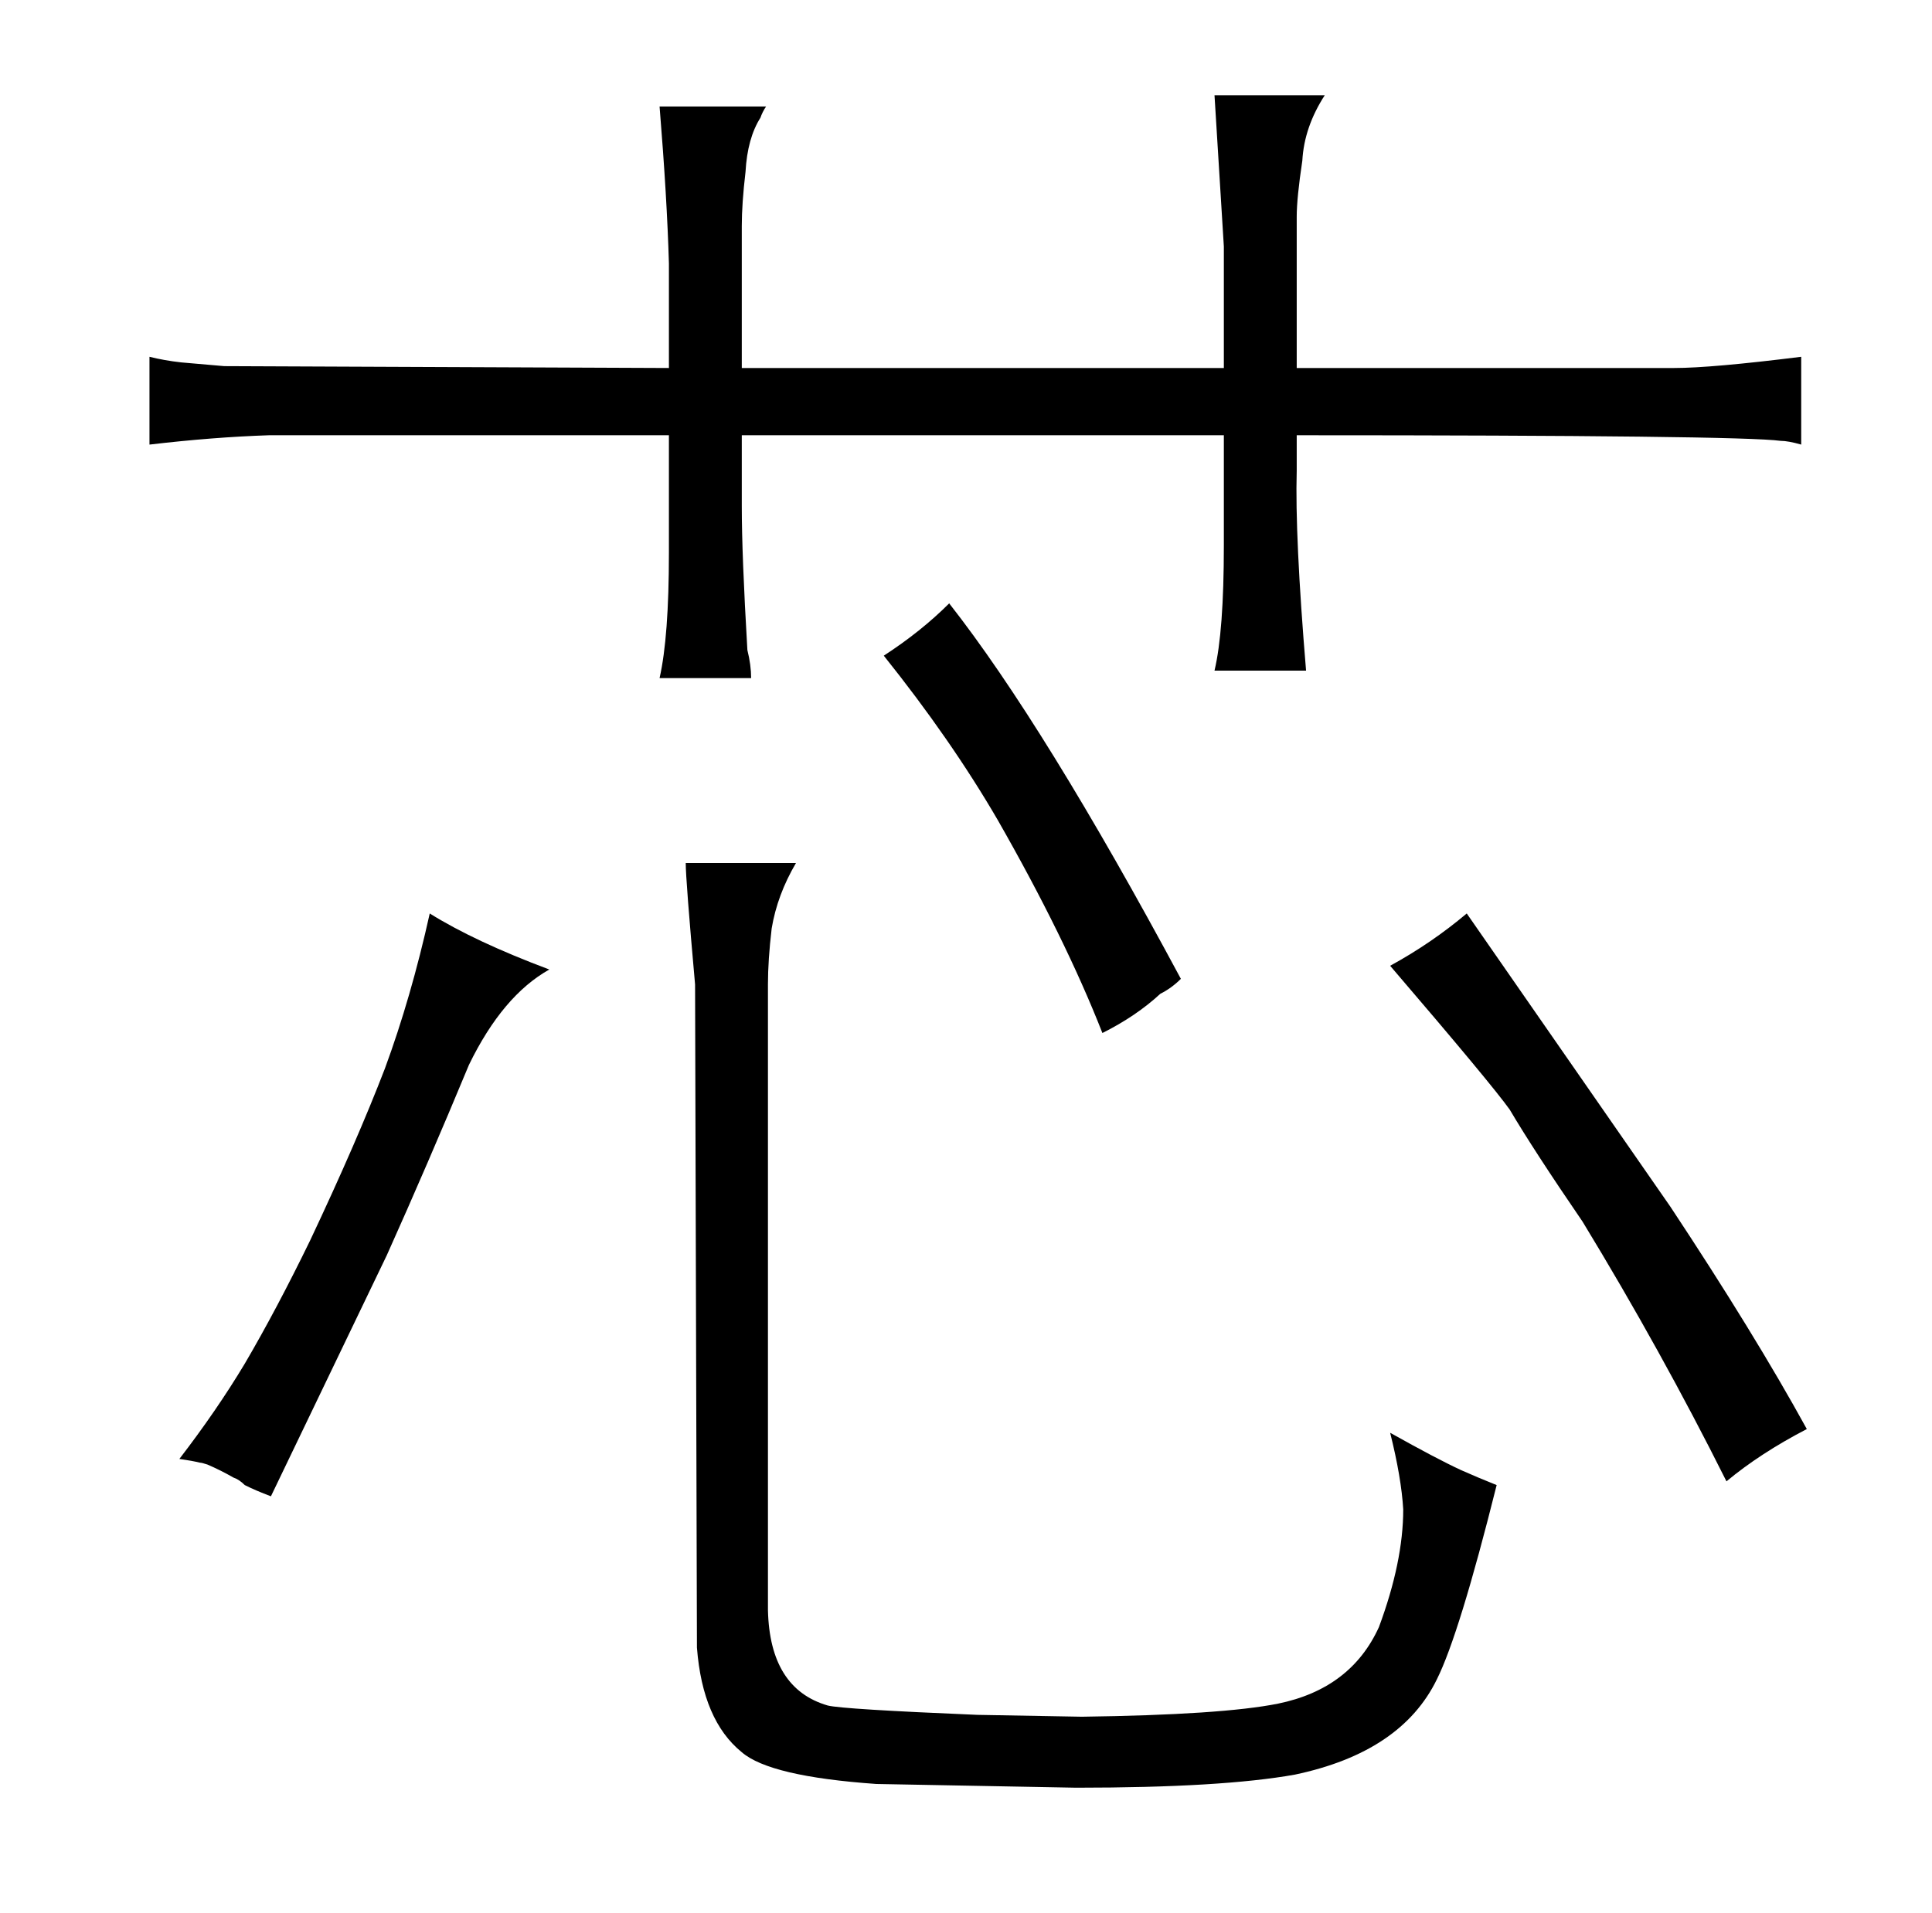 <?xml version="1.0" standalone="no"?>
<!DOCTYPE svg PUBLIC "-//W3C//DTD SVG 1.1//EN" "http://www.w3.org/Graphics/SVG/1.1/DTD/svg11.dtd" >
<svg xmlns="http://www.w3.org/2000/svg" xmlns:xlink="http://www.w3.org/1999/xlink" version="1.1" viewBox="-10 0 1034 1024">
  <g transform="matrix(1 0 0 -1 0 820)">
   <path fill="currentColor"
d="M348 623l-238 1q-12 1 -23 2q-9 1 -17 3v-47q34 4 64 5h214v-63q0 -45 -5 -67h49q0 7 -2 15q-3 51 -3 77v38h258v-59q0 -46 -5 -67h49q-6 72 -5 107v19q237 0 259 -3q4 0 11 -2v47q-48 -6 -68 -6h-202v81q0 10 3 30q1 18 12 35h-59l5 -81v-65h-258v76q0 12 2 29
q1 18 8 29q1 3 3 6h-57q4 -49 5 -84v-56zM115 29q3 -1 6 -4q6 -3 14 -6l62 129q22 49 44 102q18 37 43 51q-40 15 -64 30q-10 -45 -24 -83q-15 -39 -40 -92q-18 -37 -35 -66q-15 -25 -35 -51q7 -1 11 -2q1 0 4 -1q7 -3 14 -7zM401 293q0 13 2 30q3 18 13 35h-59q0 -9 5 -65
l1 -355q3 -39 24 -56q15 -13 72 -17l107 -2q78 0 117 7q57 12 76 51q12 24 32 104q-10 4 -19 8q-13 6 -38 20q6 -24 7 -41q0 -28 -13 -63q-15 -33 -54 -41q-30 -6 -105 -7l-56 1q-72 3 -80 5q-31 9 -32 51v335zM463 469q36 -45 61 -88q36 -63 56 -114q18 9 31 21q6 3 11 8
q-73 136 -124 201q-15 -15 -35 -28zM775 331q-19 -16 -41 -28q54 -63 64 -77q13 -22 39 -60q42 -69 77 -139q18 15 43 28q-28 51 -73 119z" />
  </g>

</svg>
